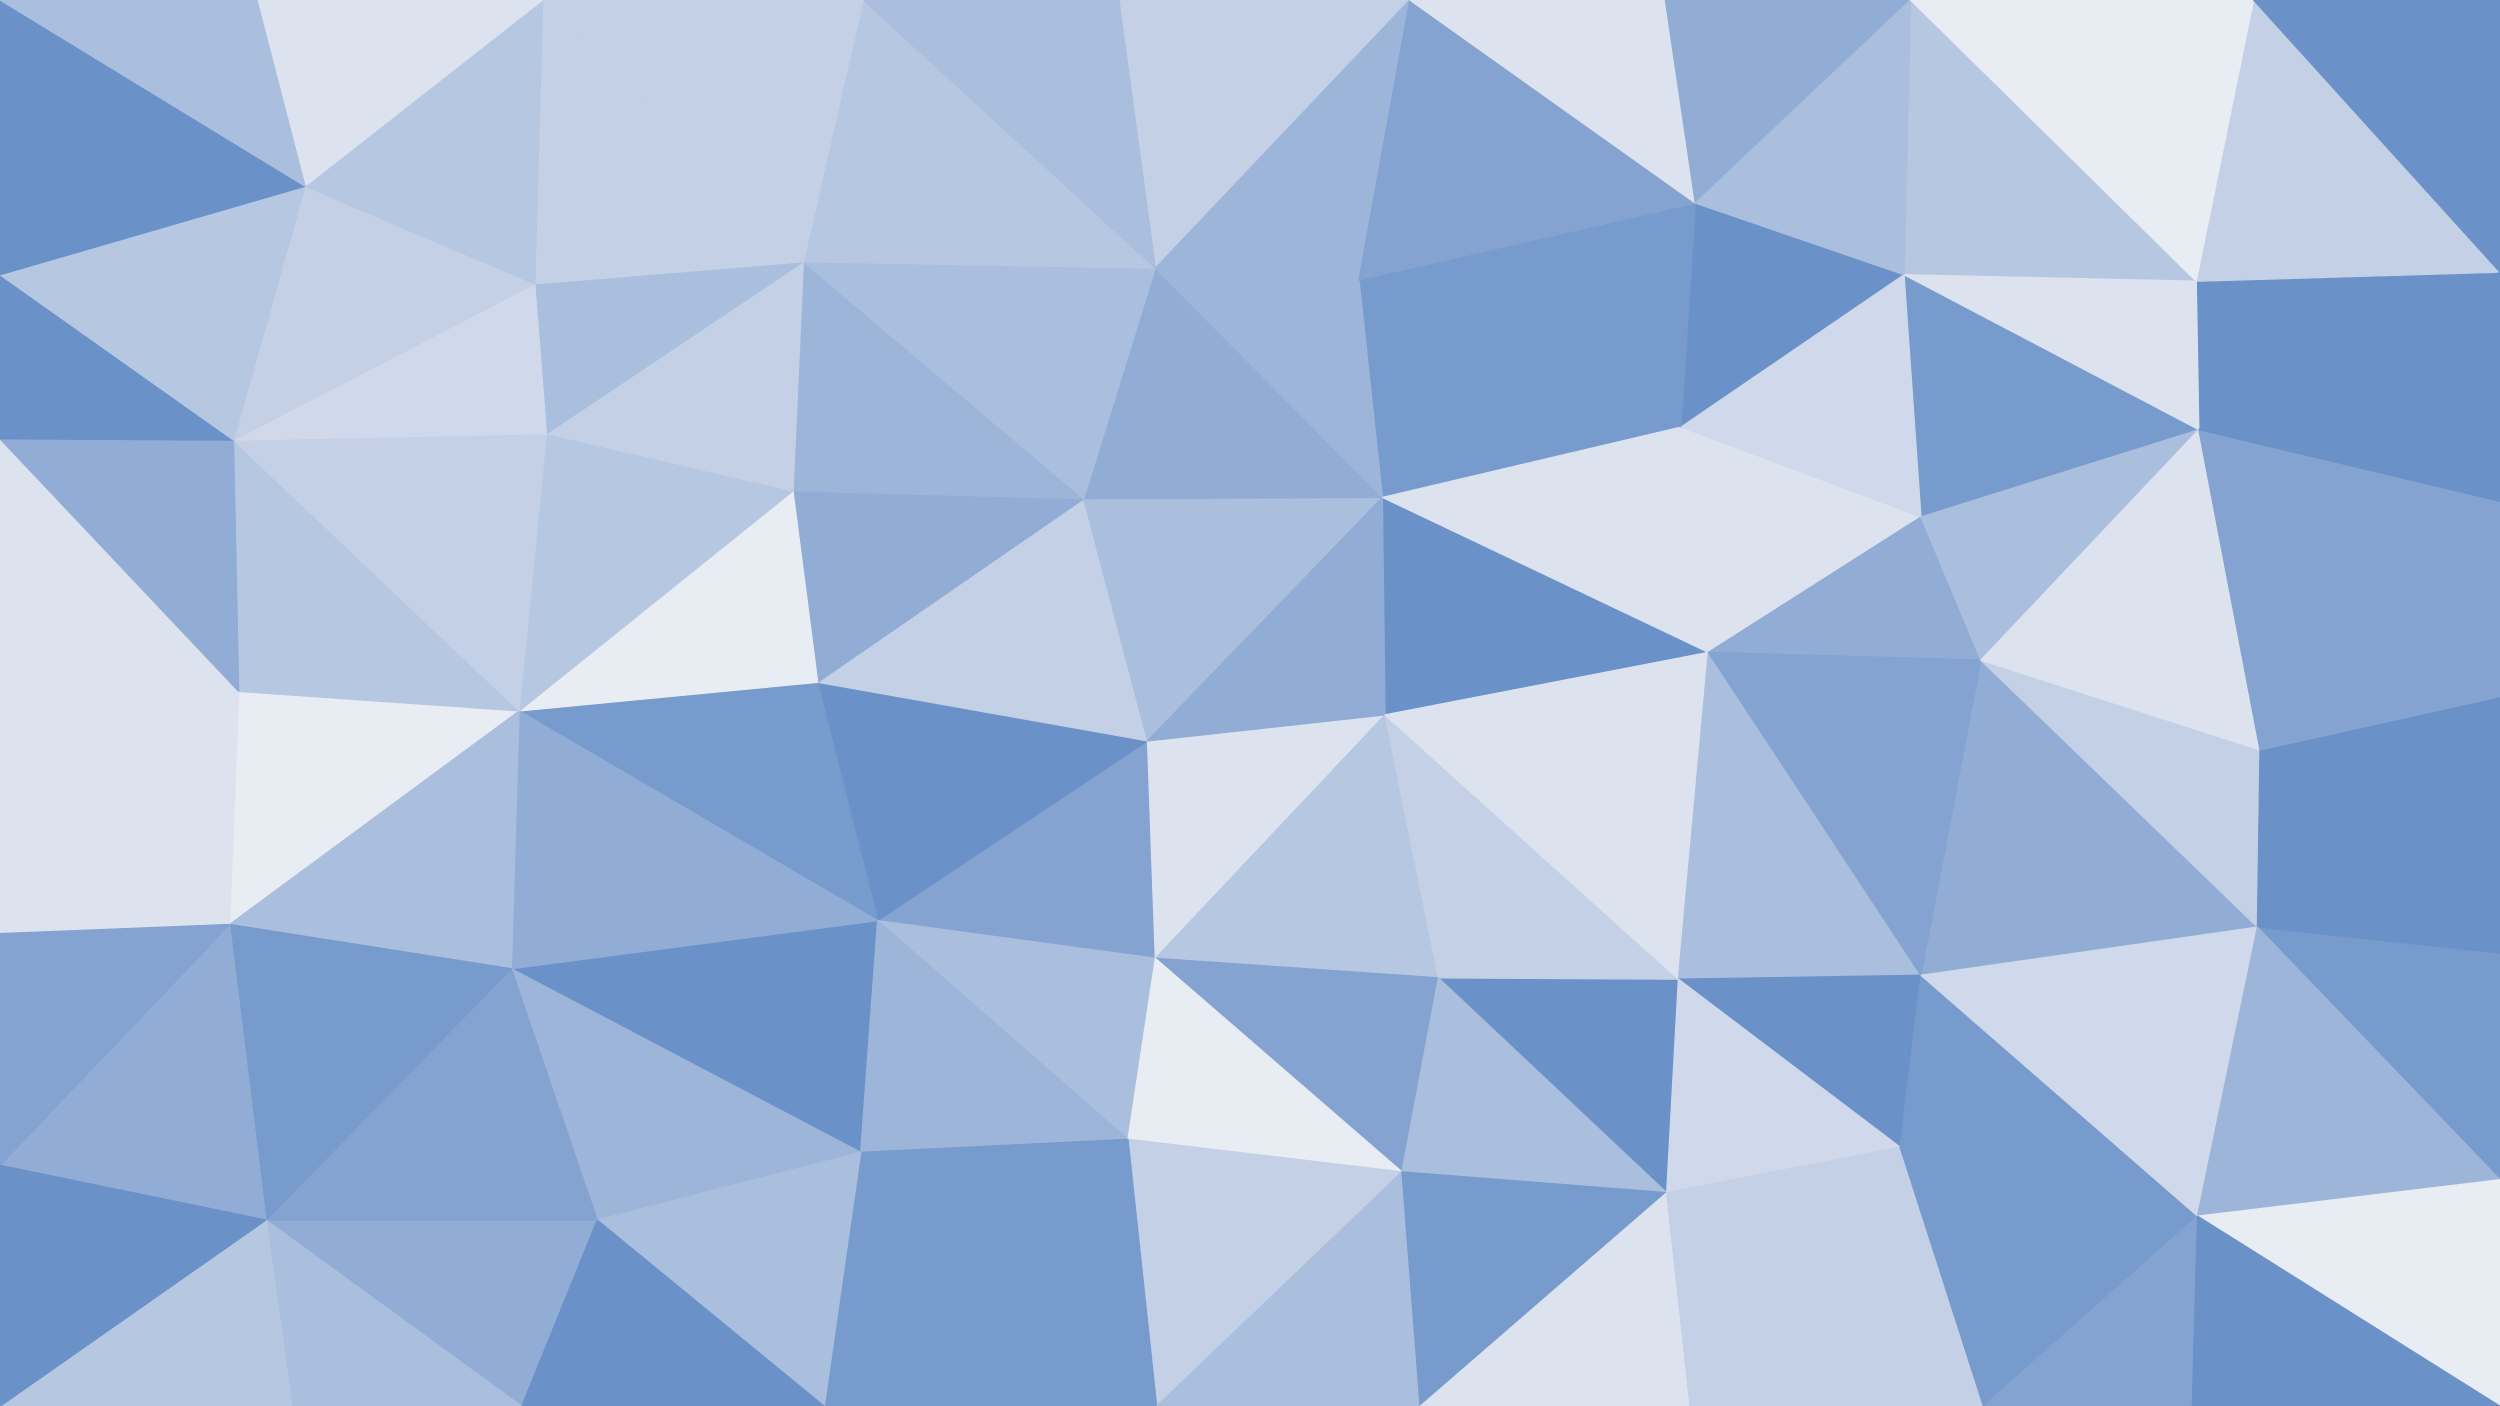 <svg id="visual" viewBox="0 0 1920 1080" width="1920" height="1080" xmlns="http://www.w3.org/2000/svg" xmlns:xlink="http://www.w3.org/1999/xlink" version="1.1"><rect x="0" y="0" width="1920" height="1080" fill="#333333" stroke="none"/><g stroke-width="1" stroke-linejoin="bevel"><path d="M881.3 569L674 707L887.3 736Z" fill="#84a3d1" stroke="#84a3d1"></path><path d="M881.3 569L628 524L674 707Z" fill="#6a92c8" stroke="#6a92c8"></path><path d="M674 707L866.3 875L887.3 736Z" fill="#aabede" stroke="#aabede"></path><path d="M392.7 744L661 885L674 707Z" fill="#6a92c8" stroke="#6a92c8"></path><path d="M674 707L661 885L866.3 875Z" fill="#9eb5da" stroke="#9eb5da"></path><path d="M881.3 569L832.3 383L628 524Z" fill="#c3d0e6" stroke="#c3d0e6"></path><path d="M887.3 736L1063.7 549L881.3 569Z" fill="#dce3ef" stroke="#dce3ef"></path><path d="M881.3 569L1061.7 382L832.3 383Z" fill="#aabede" stroke="#aabede"></path><path d="M1104.7 751L1063.7 549L887.3 736Z" fill="#b6c7e2" stroke="#b6c7e2"></path><path d="M1076.7 900L1104.7 751L887.3 736Z" fill="#84a3d1" stroke="#84a3d1"></path><path d="M832.3 383L609 377L628 524Z" fill="#91acd5" stroke="#91acd5"></path><path d="M628 524L398.7 546L674 707Z" fill="#779bcc" stroke="#779bcc"></path><path d="M866.3 875L1076.7 900L887.3 736Z" fill="#e8ecf3" stroke="#e8ecf3"></path><path d="M888.3 1080L1076.7 900L866.3 875Z" fill="#c3d0e6" stroke="#c3d0e6"></path><path d="M1312 501L1061.7 382L1063.7 549Z" fill="#6a92c8" stroke="#6a92c8"></path><path d="M1063.7 549L1061.7 382L881.3 569Z" fill="#91acd5" stroke="#91acd5"></path><path d="M832.3 383L617 201L609 377Z" fill="#9eb5da" stroke="#9eb5da"></path><path d="M609 377L398.7 546L628 524Z" fill="#e8ecf3" stroke="#e8ecf3"></path><path d="M398.7 546L392.7 744L674 707Z" fill="#91acd5" stroke="#91acd5"></path><path d="M392.7 744L458.7 937L661 885Z" fill="#9eb5da" stroke="#9eb5da"></path><path d="M661 885L888.3 1080L866.3 875Z" fill="#779bcc" stroke="#779bcc"></path><path d="M633 1080L888.3 1080L661 885Z" fill="#779bcc" stroke="#779bcc"></path><path d="M458.7 937L633 1080L661 885Z" fill="#aabede" stroke="#aabede"></path><path d="M1061.7 382L887.3 206L832.3 383Z" fill="#91acd5" stroke="#91acd5"></path><path d="M887.3 206L617 201L832.3 383Z" fill="#aabede" stroke="#aabede"></path><path d="M609 377L419.7 333L398.7 546Z" fill="#b6c7e2" stroke="#b6c7e2"></path><path d="M617 201L419.7 333L609 377Z" fill="#c3d0e6" stroke="#c3d0e6"></path><path d="M1280 916L1289 752L1104.7 751Z" fill="#6a92c8" stroke="#6a92c8"></path><path d="M1104.7 751L1289 752L1063.7 549Z" fill="#c3d0e6" stroke="#c3d0e6"></path><path d="M1280 916L1104.7 751L1076.7 900Z" fill="#aabede" stroke="#aabede"></path><path d="M1291 328L1043.7 215L1061.7 382Z" fill="#779bcc" stroke="#779bcc"></path><path d="M1061.7 382L1043.7 215L887.3 206Z" fill="#9eb5da" stroke="#9eb5da"></path><path d="M888.3 1080L1090.7 1080L1076.7 900Z" fill="#aabede" stroke="#aabede"></path><path d="M1289 752L1312 501L1063.7 549Z" fill="#dce3ef" stroke="#dce3ef"></path><path d="M1090.7 1080L1280 916L1076.7 900Z" fill="#779bcc" stroke="#779bcc"></path><path d="M1289 752L1475.3 749L1312 501Z" fill="#aabede" stroke="#aabede"></path><path d="M204.3 937L400.7 1080L458.7 937Z" fill="#91acd5" stroke="#91acd5"></path><path d="M458.7 937L400.7 1080L633 1080Z" fill="#6a92c8" stroke="#6a92c8"></path><path d="M617 201L410.7 218L419.7 333Z" fill="#aabede" stroke="#aabede"></path><path d="M183.3 531L176.3 710L398.7 546Z" fill="#e8ecf3" stroke="#e8ecf3"></path><path d="M1312 501L1291 328L1061.7 382Z" fill="#dce3ef" stroke="#dce3ef"></path><path d="M398.7 546L176.3 710L392.7 744Z" fill="#aabede" stroke="#aabede"></path><path d="M392.7 744L204.3 937L458.7 937Z" fill="#84a3d1" stroke="#84a3d1"></path><path d="M183.3 531L398.7 546L179.3 338Z" fill="#b6c7e2" stroke="#b6c7e2"></path><path d="M179.3 338L398.7 546L419.7 333Z" fill="#c3d0e6" stroke="#c3d0e6"></path><path d="M176.3 710L204.3 937L392.7 744Z" fill="#779bcc" stroke="#779bcc"></path><path d="M1082.7 0L859.3 0L887.3 206Z" fill="#c3d0e6" stroke="#c3d0e6"></path><path d="M887.3 206L663 0L617 201Z" fill="#b6c7e2" stroke="#b6c7e2"></path><path d="M617 201L416.7 0L410.7 218Z" fill="#c3d0e6" stroke="#c3d0e6"></path><path d="M1082.7 0L887.3 206L1043.7 215Z" fill="#9eb5da" stroke="#9eb5da"></path><path d="M1090.7 1080L1298 1080L1280 916Z" fill="#dce3ef" stroke="#dce3ef"></path><path d="M1459.3 881L1475.3 749L1289 752Z" fill="#6a92c8" stroke="#6a92c8"></path><path d="M859.3 0L663 0L887.3 206Z" fill="#aabede" stroke="#aabede"></path><path d="M410.7 218L179.3 338L419.7 333Z" fill="#cfd9eb" stroke="#cfd9eb"></path><path d="M0 577L0 717L176.3 710Z" fill="#dce3ef" stroke="#dce3ef"></path><path d="M234.3 143L179.3 338L410.7 218Z" fill="#c3d0e6" stroke="#c3d0e6"></path><path d="M1459.3 881L1289 752L1280 916Z" fill="#cfd9eb" stroke="#cfd9eb"></path><path d="M1312 501L1475.3 397L1291 328Z" fill="#dce3ef" stroke="#dce3ef"></path><path d="M1298 1080L1459.3 881L1280 916Z" fill="#c3d0e6" stroke="#c3d0e6"></path><path d="M204.3 937L224.3 1080L400.7 1080Z" fill="#aabede" stroke="#aabede"></path><path d="M1462.3 211L1302 156L1291 328Z" fill="#6a92c8" stroke="#6a92c8"></path><path d="M1291 328L1302 156L1043.7 215Z" fill="#779bcc" stroke="#779bcc"></path><path d="M1302 156L1082.7 0L1043.7 215Z" fill="#84a3d1" stroke="#84a3d1"></path><path d="M1521.3 507L1475.3 397L1312 501Z" fill="#91acd5" stroke="#91acd5"></path><path d="M1733.7 712L1521.3 507L1475.3 749Z" fill="#91acd5" stroke="#91acd5"></path><path d="M1475.3 749L1521.3 507L1312 501Z" fill="#84a3d1" stroke="#84a3d1"></path><path d="M663 0L416.7 0L617 201Z" fill="#c3d0e6" stroke="#c3d0e6"></path><path d="M416.7 0L234.3 143L410.7 218Z" fill="#b6c7e2" stroke="#b6c7e2"></path><path d="M176.3 710L0 895L204.3 937Z" fill="#91acd5" stroke="#91acd5"></path><path d="M204.3 937L0 1080L224.3 1080Z" fill="#b6c7e2" stroke="#b6c7e2"></path><path d="M0 577L176.3 710L183.3 531Z" fill="#dce3ef" stroke="#dce3ef"></path><path d="M0 577L183.3 531L0 337Z" fill="#dce3ef" stroke="#dce3ef"></path><path d="M0 337L183.3 531L179.3 338Z" fill="#91acd5" stroke="#91acd5"></path><path d="M1688.7 330L1462.3 211L1475.3 397Z" fill="#779bcc" stroke="#779bcc"></path><path d="M1475.3 397L1462.3 211L1291 328Z" fill="#cfd9eb" stroke="#cfd9eb"></path><path d="M1302 156L1279 0L1082.7 0Z" fill="#dce3ef" stroke="#dce3ef"></path><path d="M1467.3 0L1279 0L1302 156Z" fill="#91acd5" stroke="#91acd5"></path><path d="M0 717L0 895L176.3 710Z" fill="#84a3d1" stroke="#84a3d1"></path><path d="M1298 1080L1523.3 1080L1459.3 881Z" fill="#c3d0e6" stroke="#c3d0e6"></path><path d="M1459.3 881L1687.7 934L1475.3 749Z" fill="#779bcc" stroke="#779bcc"></path><path d="M0 211L0 337L179.3 338Z" fill="#6a92c8" stroke="#6a92c8"></path><path d="M416.7 0L197.3 0L234.3 143Z" fill="#dce3ef" stroke="#dce3ef"></path><path d="M234.3 143L0 211L179.3 338Z" fill="#b6c7e2" stroke="#b6c7e2"></path><path d="M0 895L0 1080L204.3 937Z" fill="#6a92c8" stroke="#6a92c8"></path><path d="M0 0L0 211L234.3 143Z" fill="#6a92c8" stroke="#6a92c8"></path><path d="M1523.3 1080L1687.7 934L1459.3 881Z" fill="#779bcc" stroke="#779bcc"></path><path d="M1686.7 216L1467.3 0L1462.3 211Z" fill="#b6c7e2" stroke="#b6c7e2"></path><path d="M1688.7 330L1475.3 397L1521.3 507Z" fill="#aabede" stroke="#aabede"></path><path d="M1462.3 211L1467.3 0L1302 156Z" fill="#aabede" stroke="#aabede"></path><path d="M1687.7 934L1733.7 712L1475.3 749Z" fill="#cfd9eb" stroke="#cfd9eb"></path><path d="M1733.7 712L1735.7 576L1521.3 507Z" fill="#c3d0e6" stroke="#c3d0e6"></path><path d="M1735.7 576L1688.7 330L1521.3 507Z" fill="#dce3ef" stroke="#dce3ef"></path><path d="M1523.3 1080L1683.7 1080L1687.7 934Z" fill="#84a3d1" stroke="#84a3d1"></path><path d="M1920 906L1920 732L1733.7 712Z" fill="#779bcc" stroke="#779bcc"></path><path d="M1920 209L1686.7 216L1688.7 330Z" fill="#6a92c8" stroke="#6a92c8"></path><path d="M1688.7 330L1686.7 216L1462.3 211Z" fill="#dce3ef" stroke="#dce3ef"></path><path d="M197.3 0L0 0L234.3 143Z" fill="#aabede" stroke="#aabede"></path><path d="M1733.7 712L1920 732L1735.7 576Z" fill="#6a92c8" stroke="#6a92c8"></path><path d="M1735.7 576L1920 385L1688.7 330Z" fill="#84a3d1" stroke="#84a3d1"></path><path d="M1920 906L1733.7 712L1687.7 934Z" fill="#9eb5da" stroke="#9eb5da"></path><path d="M1920 732L1920 535L1735.7 576Z" fill="#6a92c8" stroke="#6a92c8"></path><path d="M1920 209L1730.7 0L1686.7 216Z" fill="#c3d0e6" stroke="#c3d0e6"></path><path d="M1686.7 216L1730.7 0L1467.3 0Z" fill="#e8ecf3" stroke="#e8ecf3"></path><path d="M1920 1080L1920 906L1687.7 934Z" fill="#e8ecf3" stroke="#e8ecf3"></path><path d="M1920 535L1920 385L1735.7 576Z" fill="#84a3d1" stroke="#84a3d1"></path><path d="M1683.7 1080L1920 1080L1687.7 934Z" fill="#6a92c8" stroke="#6a92c8"></path><path d="M1920 385L1920 209L1688.7 330Z" fill="#6a92c8" stroke="#6a92c8"></path><path d="M1920 209L1920 0L1730.7 0Z" fill="#6a92c8" stroke="#6a92c8"></path></g></svg>